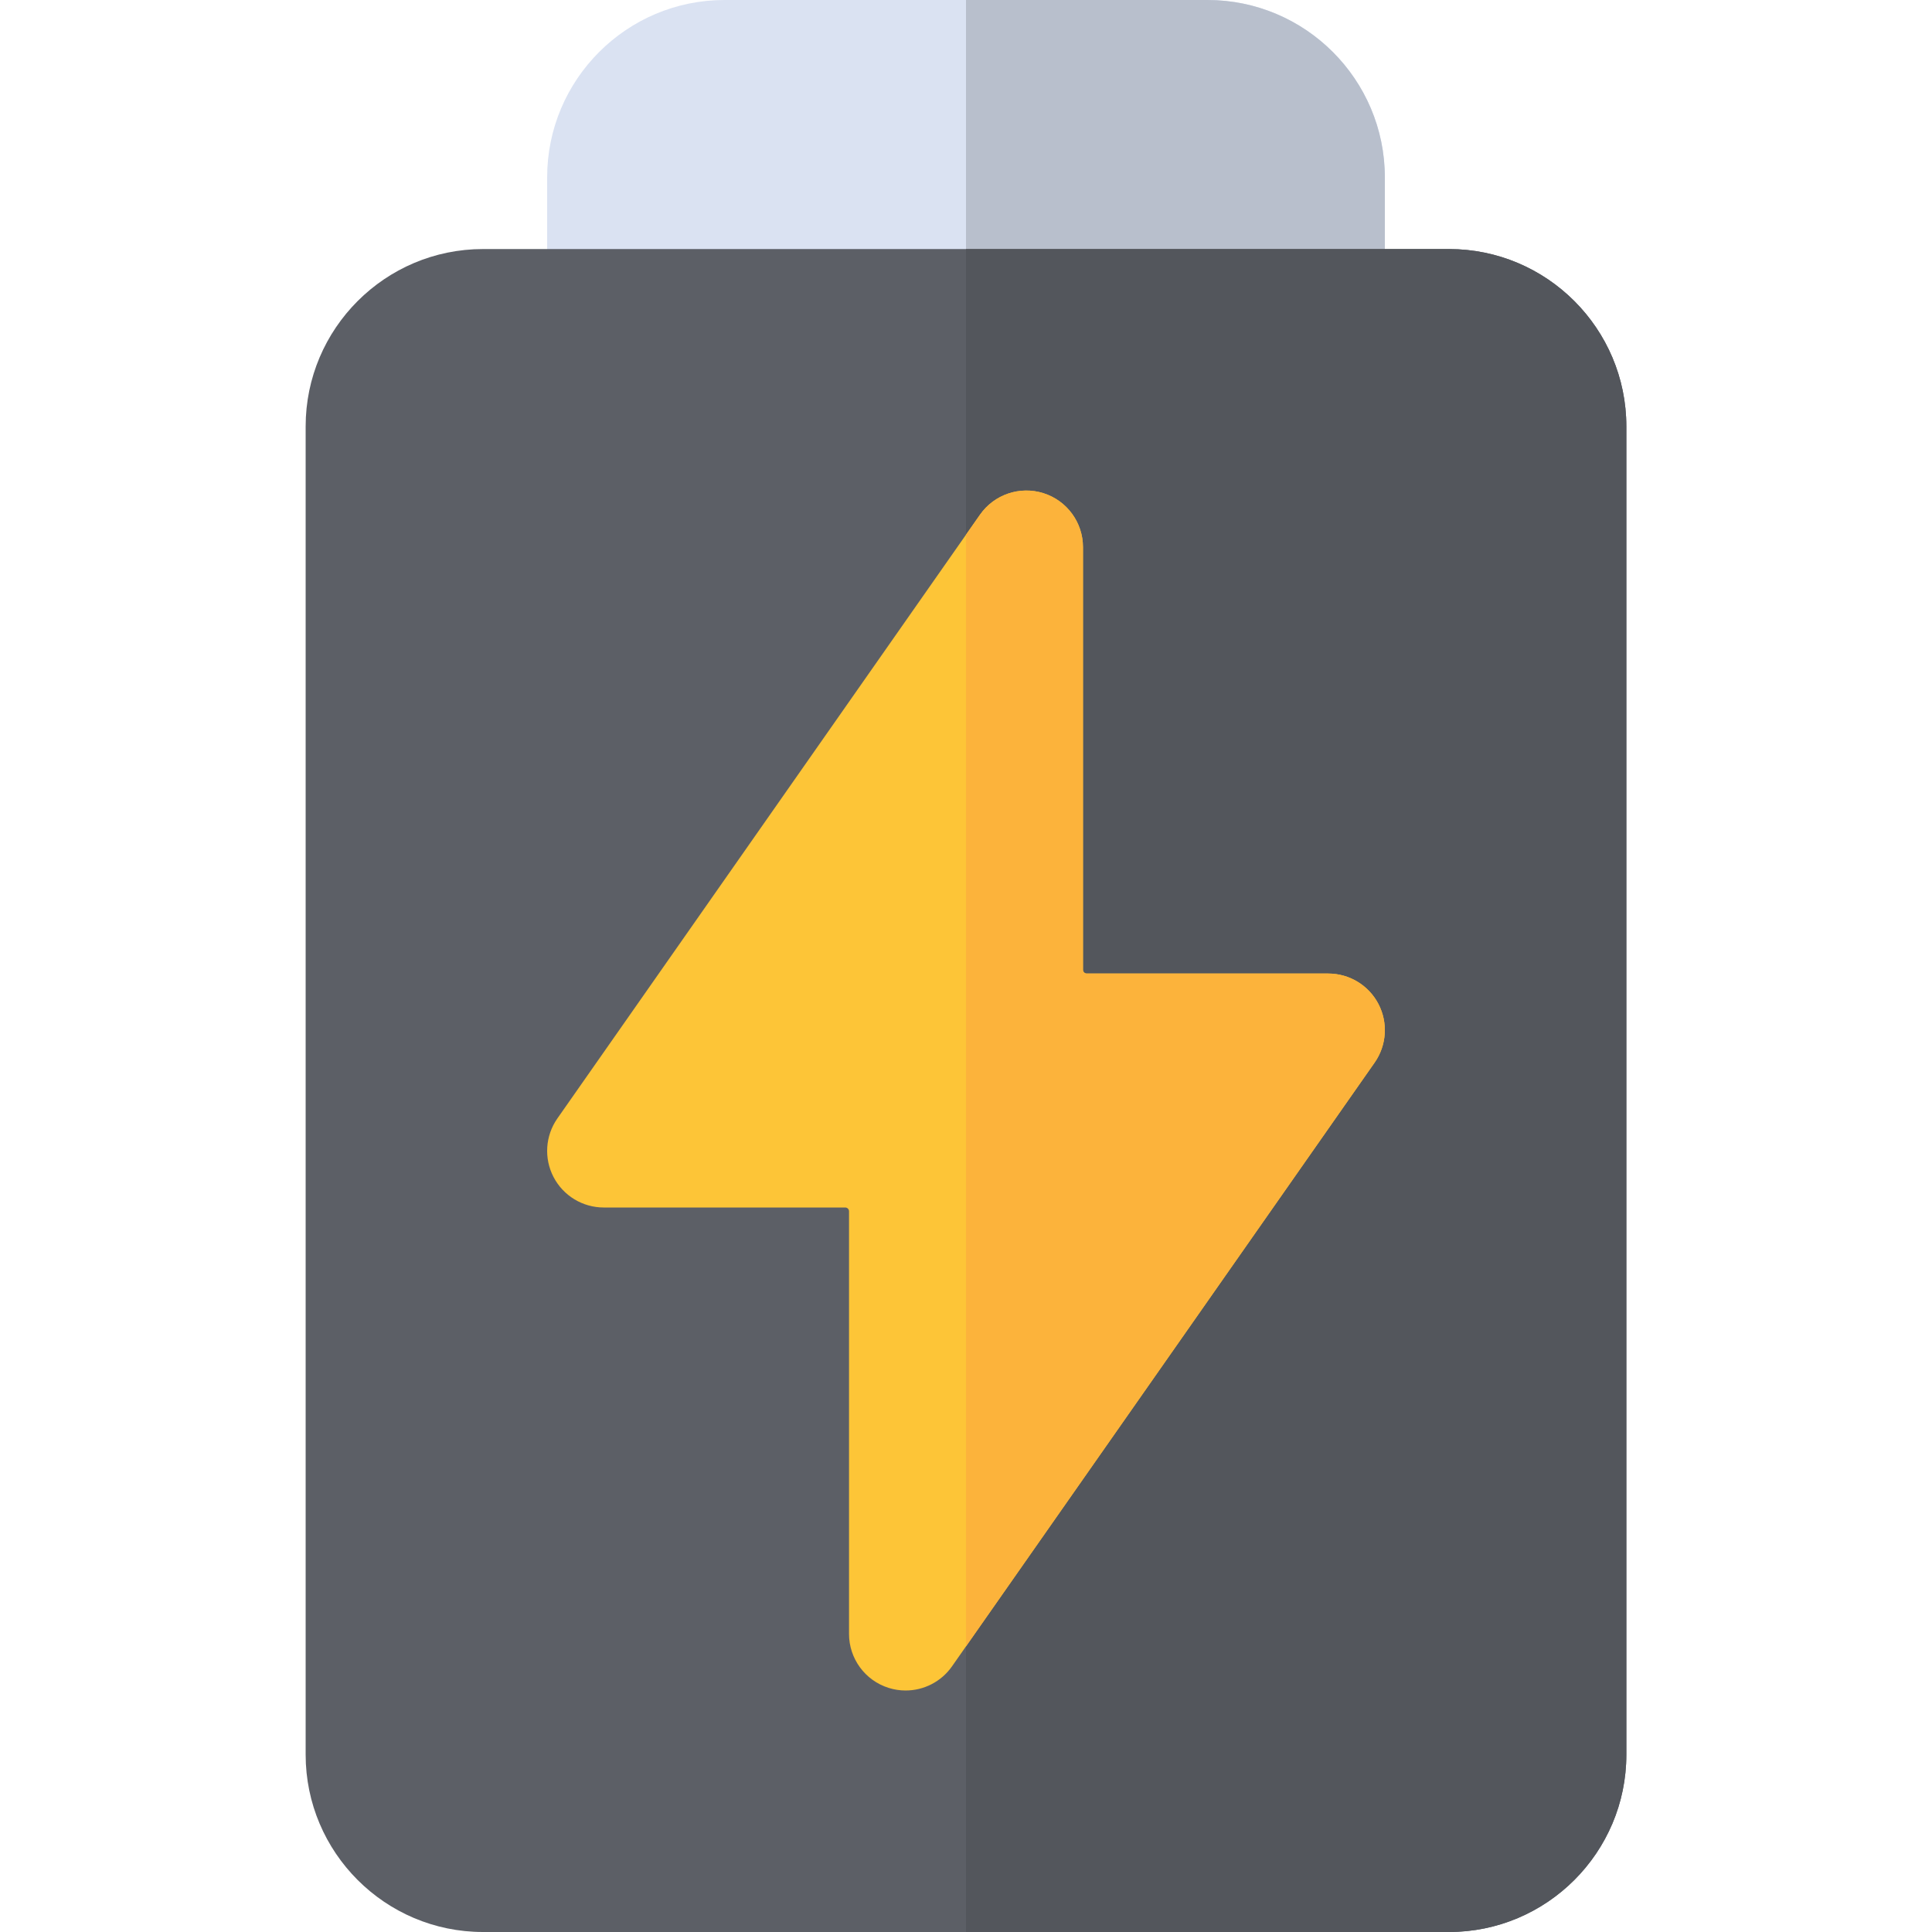 <?xml version="1.0" encoding="iso-8859-1"?>
<!-- Generator: Adobe Illustrator 19.0.0, SVG Export Plug-In . SVG Version: 6.00 Build 0)  -->
<svg version="1.1" id="Layer_1" xmlns="http://www.w3.org/2000/svg" xmlns:xlink="http://www.w3.org/1999/xlink" x="0px" y="0px"
	 viewBox="0 0 512 512" style="enable-background:new 0 0 512 512;" xml:space="preserve">
<path style="fill:#DAE2F2;" d="M352,96H160c-8.284,0-15-6.716-15-15V47c0-25.916,21.084-47,47-47h128c25.916,0,47,21.084,47,47v34
	C367,89.284,360.284,96,352,96z"/>
<path style="fill:#B8BFCC;" d="M256,96h96c8.284,0,15-6.716,15-15V47c0-25.916-21.084-47-47-47h-64V96z"/>
<path style="fill:#5C5F66;" d="M384,512H128c-25.916,0-47-21.084-47-47V113c0-25.916,21.084-47,47-47h256c25.916,0,47,21.084,47,47
	v352C431,490.916,409.916,512,384,512z"/>
<path style="fill:#53565C;" d="M431,465V113c0-25.916-21.084-47-47-47H256v446h128C409.916,512,431,490.916,431,465z"/>
<path style="fill:#FDC537;" d="M239.999,448.001c-1.502,0-3.021-0.226-4.508-0.695C229.246,445.338,225,439.547,225,433V321
	c0-0.551-0.449-1-1-1h-64c-5.593,0-10.722-3.112-13.305-8.073s-2.191-10.947,1.016-15.529l112-160
	c3.754-5.364,10.553-7.672,16.798-5.704C282.754,132.662,287,138.453,287,145v112c0,0.551,0.449,1,1,1h64
	c5.593,0,10.722,3.112,13.305,8.073s2.191,10.947-1.016,15.529l-112,160C249.428,445.688,244.801,448.001,239.999,448.001z"/>
<path style="fill:#FCB33B;" d="M256,436.3l108.289-154.698c3.208-4.582,3.599-10.568,1.016-15.529S357.593,258,352,258h-64
	c-0.551,0-1-0.449-1-1V145c0-6.547-4.246-12.338-10.49-14.306c-6.246-1.968-13.044,0.34-16.798,5.704L256,141.7V436.3z"/>
<g>
</g>
<g>
</g>
<g>
</g>
<g>
</g>
<g>
</g>
<g>
</g>
<g>
</g>
<g>
</g>
<g>
</g>
<g>
</g>
<g>
</g>
<g>
</g>
<g>
</g>
<g>
</g>
<g>
</g>
</svg>

